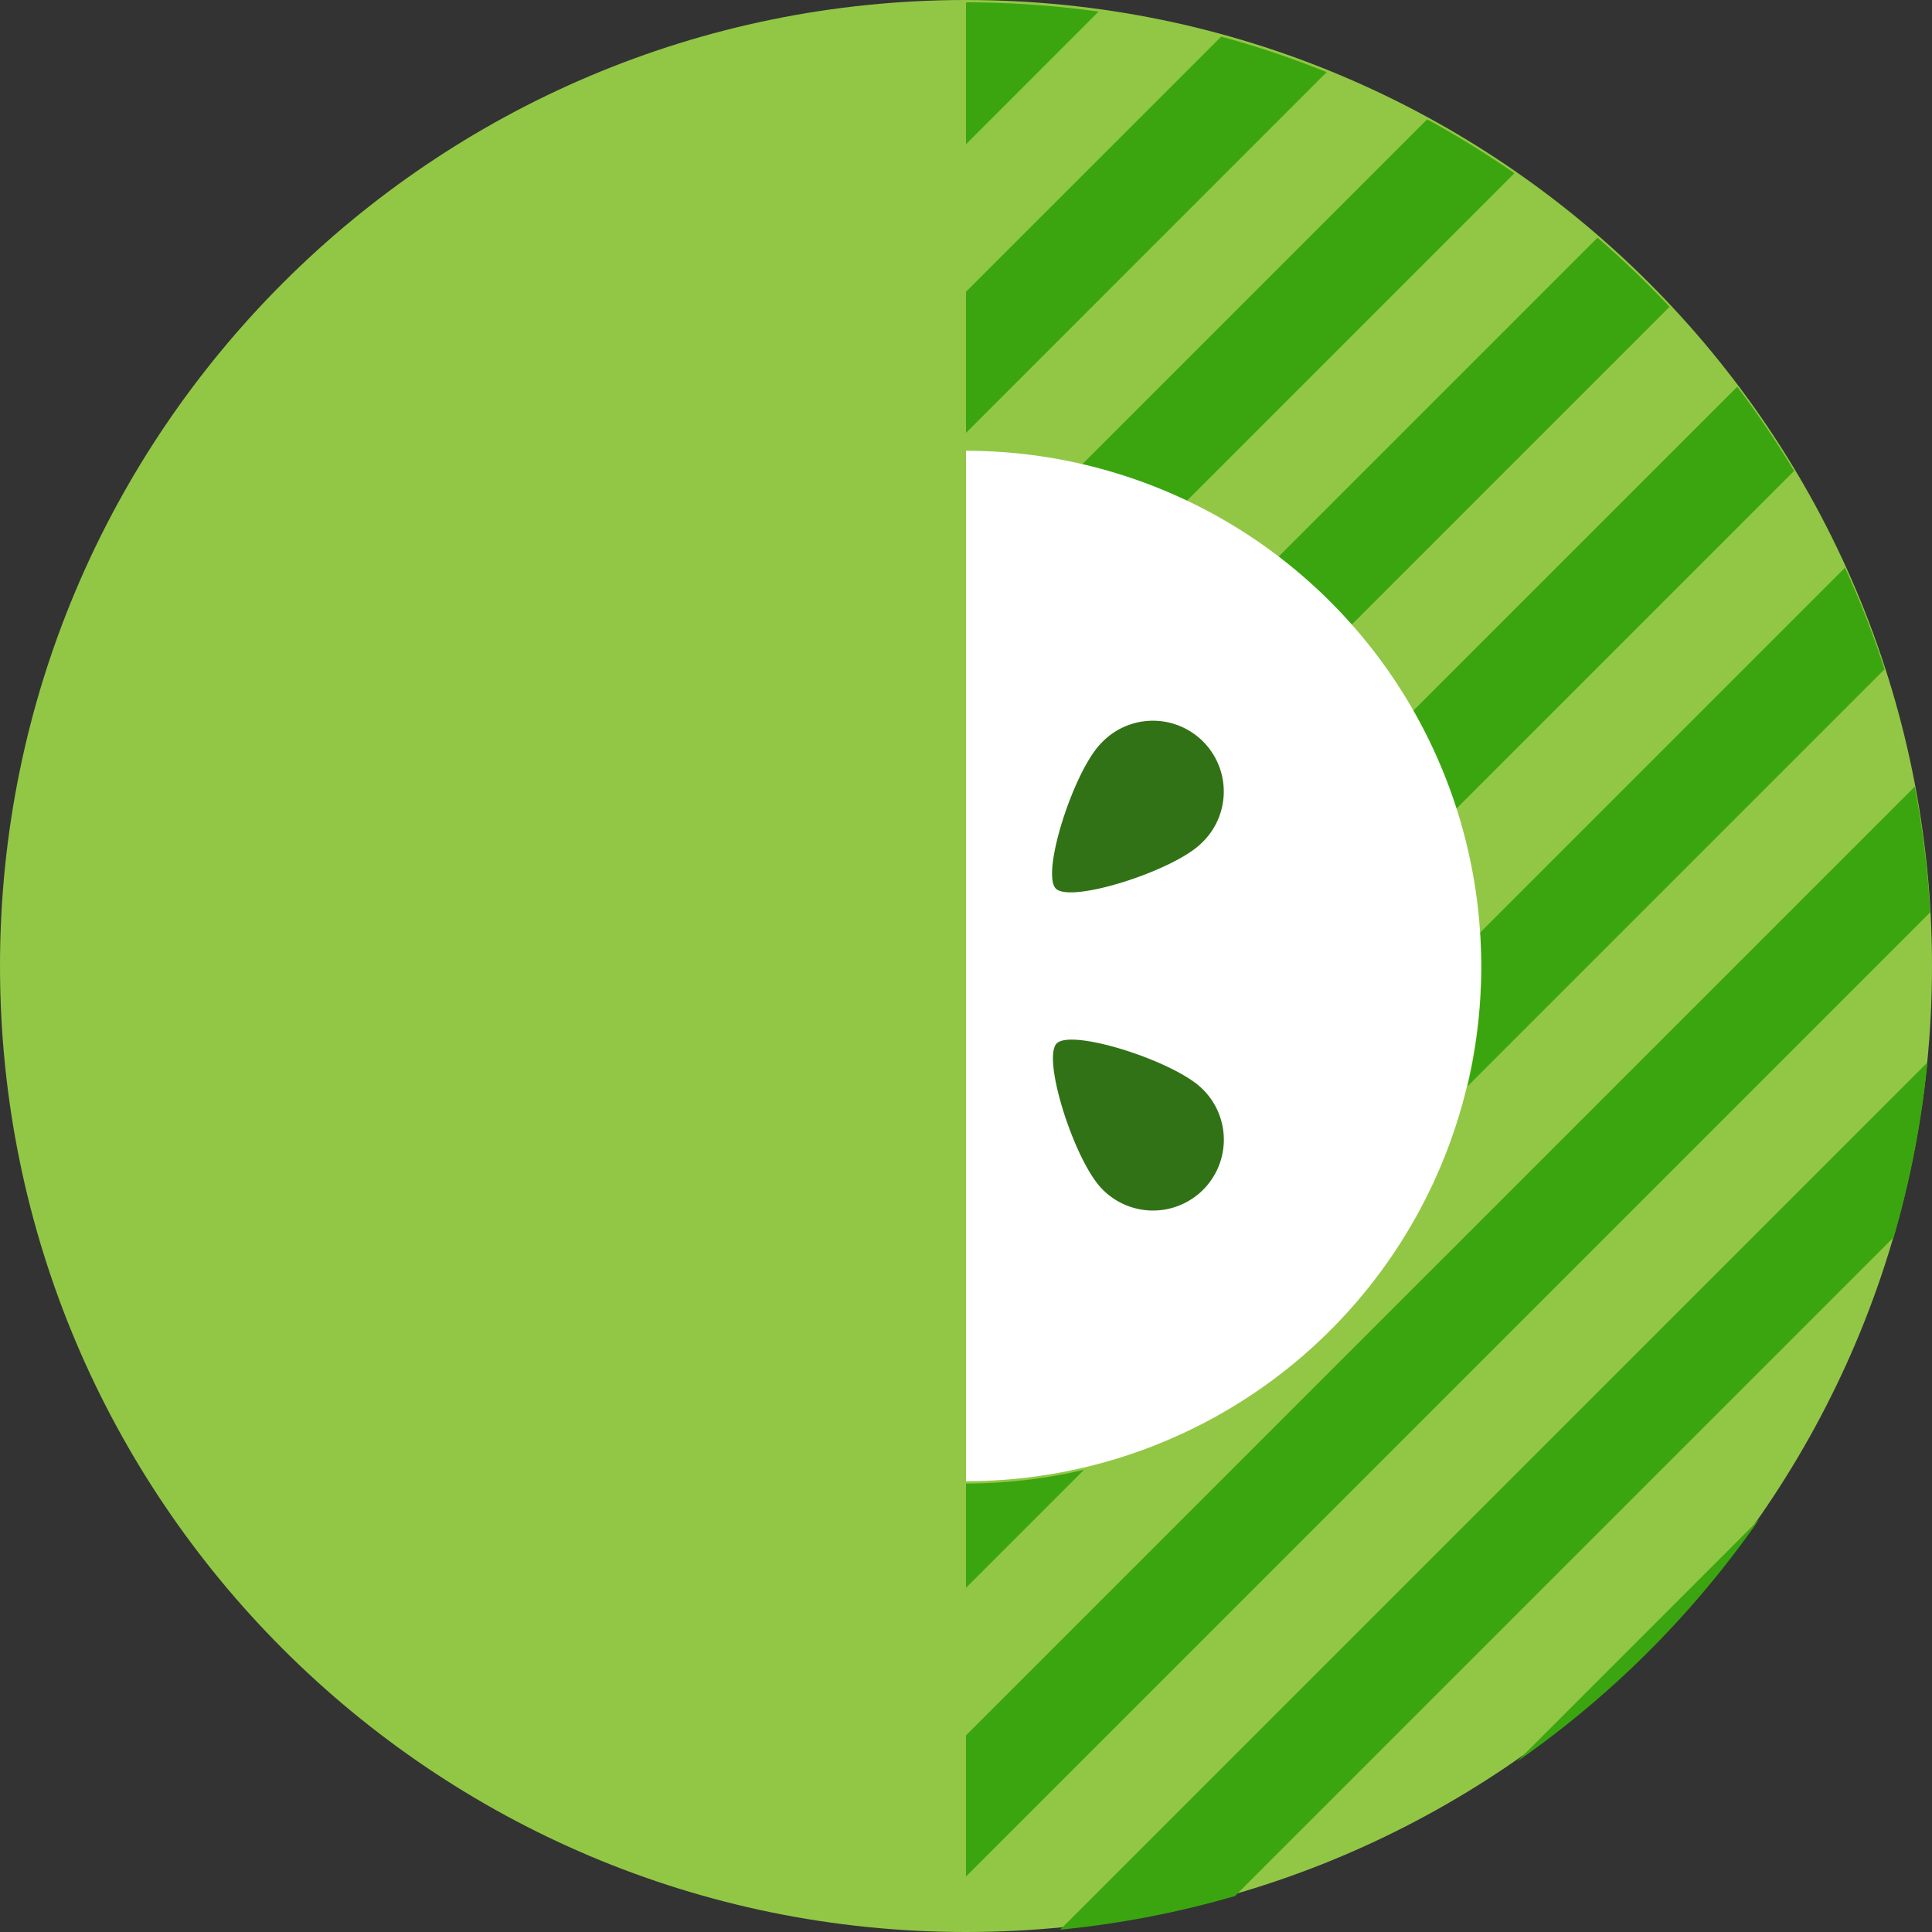 <svg width="30" height="30" fill="none" xmlns="http://www.w3.org/2000/svg"><rect width="100%" height="100%" fill="#333333" stroke="none"/><path fill-rule="evenodd" clip-rule="evenodd" d="M15 0C6.716 0 0 6.716 0 15c0 8.284 6.716 15 15 15 8.284 0 15-6.716 15-15 0-8.284-6.716-15-15-15z" fill="#92C746"/><path fill-rule="evenodd" clip-rule="evenodd" d="M18.962.569L15 4.53v2.192l5.601-5.602c-.532-.214-1.079-.4-1.64-.552zm8.356 23.022l-3.762 3.763a15.078 15.078 0 0 0 3.762-3.763zM15.011.036L15 .046V2.24L17.059.18A15.131 15.131 0 0 0 15.01.036zm4.165 29.406l10.23-10.23c.254-.875.432-1.781.522-2.714L16.462 29.964a14.93 14.93 0 0 0 2.714-.522zm10.556-17.227L15 26.947v2.192l14.973-14.973a15.009 15.009 0 0 0-.241-1.95zM18.408 7.798l5.108-5.108a14.984 14.984 0 0 0-1.355-.837l-5.384 5.384a7.924 7.924 0 0 1 1.631.56zM23 15.036c0 .63-.075 1.244-.213 1.833l6.477-6.477a14.905 14.905 0 0 0-.615-1.577l-5.67 5.67c.012.182.021.365.021.55zm-8 8v1.62l1.833-1.833a8.035 8.035 0 0 1-1.833.213zm7.609-10.473l5.25-5.25a14.908 14.908 0 0 0-.883-1.308l-5.043 5.042c.275.477.503.984.676 1.516zm-1.636-2.847l4.952-4.952a15.078 15.078 0 0 0-1.119-1.073l-4.972 4.972c.413.313.794.667 1.139 1.053z" fill="#3BA510"/><path fill-rule="evenodd" clip-rule="evenodd" d="M15 7v16a8 8 0 1 0 0-16z" fill="#fff"/><path fill-rule="evenodd" clip-rule="evenodd" d="M17.116 18.465c-.43-.43-.941-2.03-.707-2.263.234-.234 1.833.277 2.262.707a1.1 1.1 0 1 1-1.555 1.556zm1.542-5.374c-.43.43-2.029.94-2.263.707-.234-.235.278-1.833.708-2.262a1.1 1.1 0 1 1 1.555 1.555z" fill="#327216"/></svg>